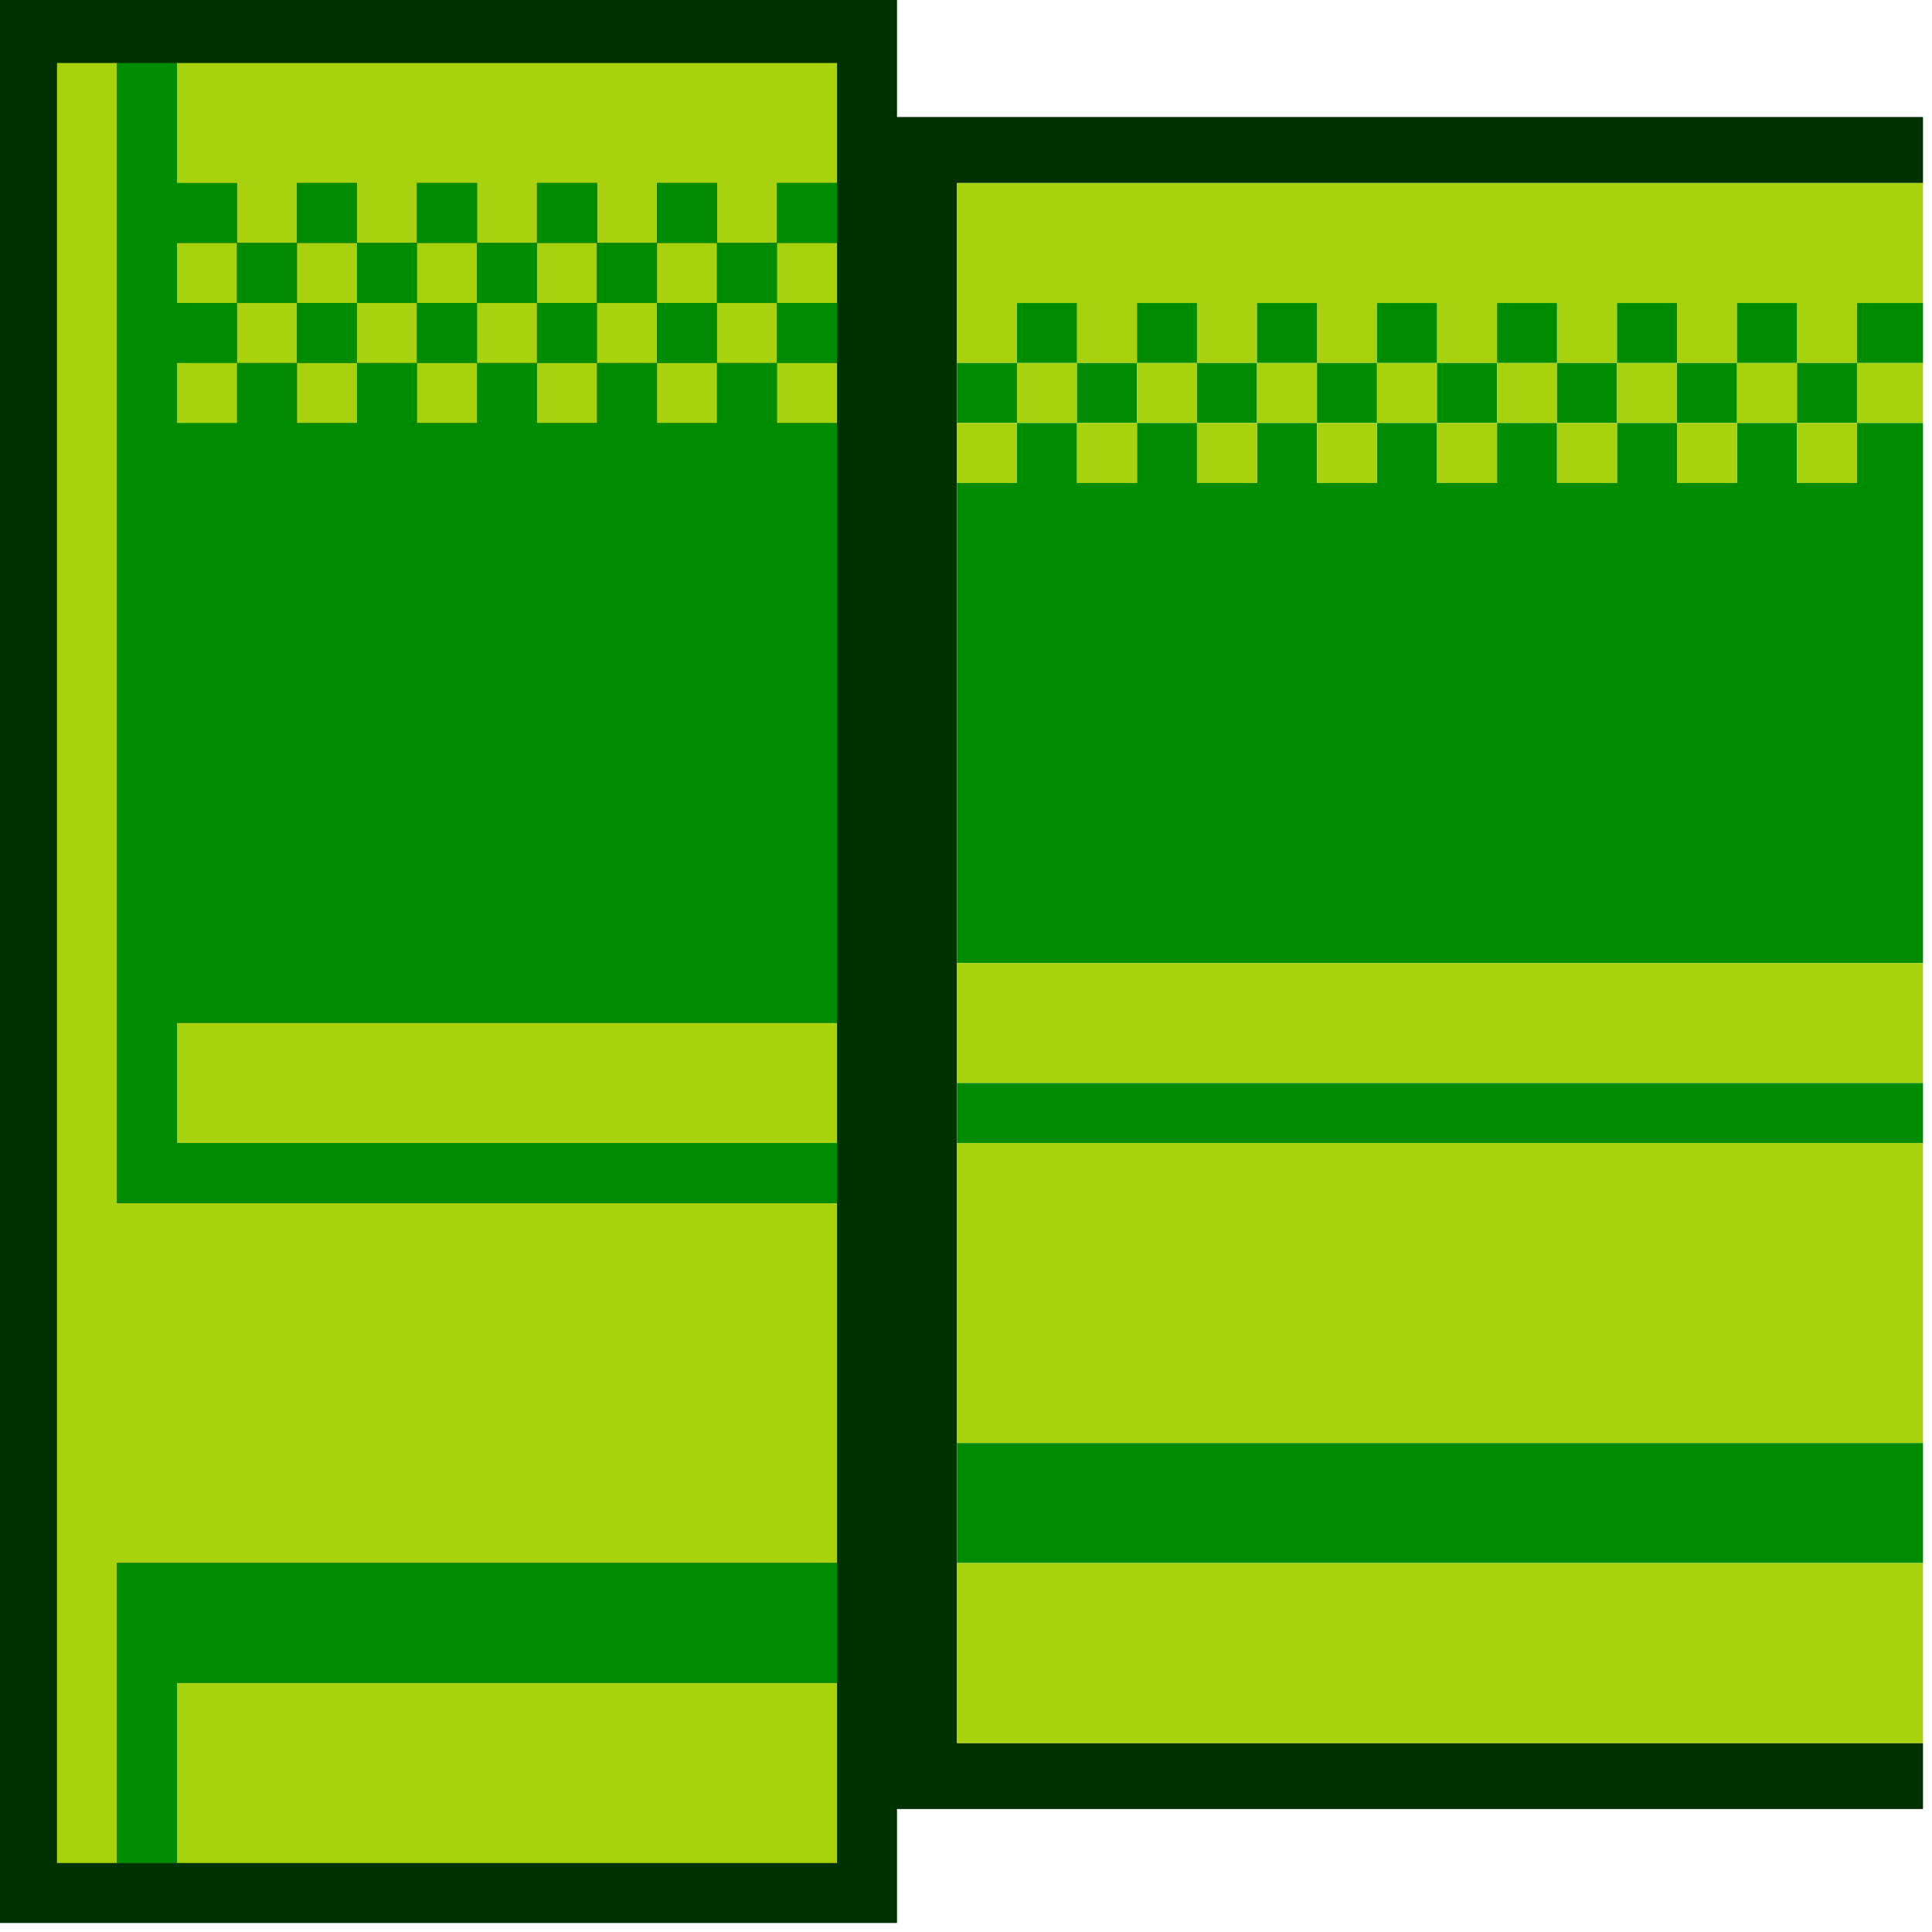 <?xml version="1.0" encoding="UTF-8"?>
<!DOCTYPE svg PUBLIC "-//W3C//DTD SVG 1.1//EN" "http://www.w3.org/Graphics/SVG/1.1/DTD/svg11.dtd">
<svg xmlns="http://www.w3.org/2000/svg" version="1.1" width="322px" height="322px" style="shape-rendering:geometricPrecision; text-rendering:geometricPrecision; image-rendering:optimizeQuality; fill-rule:evenodd; clip-rule:evenodd" xmlns:xlink="http://www.w3.org/1999/xlink">
<g><path style="opacity:1" fill="#003200" d="M -0.5,-0.5 C 49.5,-0.5 99.5,-0.5 149.5,-0.5C 149.5,6.167 149.5,12.833 149.5,19.5C 206.5,19.5 263.5,19.5 320.5,19.5C 320.5,23.167 320.5,26.833 320.5,30.5C 266.833,30.5 213.167,30.5 159.5,30.5C 159.5,40.5 159.5,50.5 159.5,60.5C 159.5,63.833 159.5,67.167 159.5,70.5C 159.5,73.833 159.5,77.167 159.5,80.5C 159.5,107.167 159.5,133.833 159.5,160.5C 159.5,167.167 159.5,173.833 159.5,180.5C 159.5,183.833 159.5,187.167 159.5,190.5C 159.5,207.167 159.5,223.833 159.5,240.5C 159.5,247.167 159.5,253.833 159.5,260.5C 159.5,270.5 159.5,280.5 159.5,290.5C 213.167,290.5 266.833,290.5 320.5,290.5C 320.5,294.167 320.5,297.833 320.5,301.5C 263.5,301.5 206.5,301.5 149.5,301.5C 149.5,307.833 149.5,314.167 149.5,320.5C 99.5,320.5 49.5,320.5 -0.5,320.5C -0.5,213.5 -0.5,106.5 -0.5,-0.5 Z"/></g>
<g><path style="opacity:1" fill="#a9d20e" d="M 19.5,10.5 C 19.5,73.833 19.5,137.167 19.5,200.5C 59.5,200.5 99.5,200.5 139.5,200.5C 139.5,220.5 139.5,240.5 139.5,260.5C 99.5,260.5 59.5,260.5 19.5,260.5C 19.5,277.167 19.5,293.833 19.5,310.5C 16.167,310.5 12.833,310.5 9.5,310.5C 9.5,210.5 9.5,110.5 9.5,10.5C 12.833,10.5 16.167,10.5 19.5,10.5 Z"/></g>
<g><path style="opacity:1" fill="#008c00" d="M 19.5,10.5 C 22.833,10.5 26.167,10.5 29.5,10.5C 29.5,17.167 29.5,23.833 29.5,30.5C 32.833,30.5 36.167,30.5 39.5,30.5C 39.5,33.833 39.5,37.167 39.5,40.5C 36.167,40.5 32.833,40.5 29.5,40.5C 29.5,43.833 29.5,47.167 29.5,50.5C 32.833,50.5 36.167,50.5 39.5,50.5C 39.5,53.833 39.5,57.167 39.5,60.5C 42.833,60.5 46.167,60.5 49.5,60.5C 49.5,63.833 49.5,67.167 49.5,70.5C 52.833,70.5 56.167,70.5 59.5,70.5C 59.5,67.167 59.5,63.833 59.5,60.5C 62.833,60.5 66.167,60.5 69.5,60.5C 69.5,63.833 69.5,67.167 69.5,70.5C 72.833,70.5 76.167,70.5 79.5,70.5C 79.5,67.167 79.5,63.833 79.5,60.5C 82.833,60.5 86.167,60.5 89.5,60.5C 89.5,63.833 89.5,67.167 89.5,70.5C 92.833,70.5 96.167,70.5 99.5,70.5C 99.5,67.167 99.5,63.833 99.5,60.5C 102.833,60.5 106.167,60.5 109.5,60.5C 109.5,63.833 109.5,67.167 109.5,70.5C 112.833,70.5 116.167,70.5 119.5,70.5C 119.5,67.167 119.5,63.833 119.5,60.5C 122.833,60.5 126.167,60.5 129.5,60.5C 129.5,63.833 129.5,67.167 129.5,70.5C 132.833,70.5 136.167,70.5 139.5,70.5C 139.5,103.833 139.5,137.167 139.5,170.5C 102.833,170.5 66.167,170.5 29.5,170.5C 29.5,177.167 29.5,183.833 29.5,190.5C 66.167,190.5 102.833,190.5 139.5,190.5C 139.5,193.833 139.5,197.167 139.5,200.5C 99.5,200.5 59.5,200.5 19.5,200.5C 19.5,137.167 19.5,73.833 19.5,10.5 Z"/></g>
<g><path style="opacity:1" fill="#a9d20e" d="M 29.5,10.5 C 66.167,10.5 102.833,10.5 139.5,10.5C 139.5,17.167 139.5,23.833 139.5,30.5C 136.167,30.5 132.833,30.5 129.5,30.5C 129.5,33.833 129.5,37.167 129.5,40.5C 126.167,40.5 122.833,40.5 119.5,40.5C 119.5,37.167 119.5,33.833 119.5,30.5C 116.167,30.5 112.833,30.5 109.5,30.5C 109.5,33.833 109.5,37.167 109.5,40.5C 106.167,40.5 102.833,40.5 99.5,40.5C 99.5,37.167 99.5,33.833 99.5,30.5C 96.167,30.5 92.833,30.5 89.5,30.5C 89.5,33.833 89.5,37.167 89.5,40.5C 86.167,40.5 82.833,40.5 79.5,40.5C 79.5,37.167 79.5,33.833 79.5,30.5C 76.167,30.5 72.833,30.5 69.5,30.5C 69.5,33.833 69.5,37.167 69.5,40.5C 66.167,40.5 62.833,40.5 59.5,40.5C 59.5,37.167 59.5,33.833 59.5,30.5C 56.167,30.5 52.833,30.5 49.5,30.5C 49.5,33.833 49.5,37.167 49.5,40.5C 46.167,40.5 42.833,40.5 39.5,40.5C 39.5,37.167 39.5,33.833 39.5,30.5C 36.167,30.5 32.833,30.5 29.5,30.5C 29.5,23.833 29.5,17.167 29.5,10.5 Z"/></g>
<g><path style="opacity:1" fill="#008c00" d="M 59.5,40.5 C 56.167,40.5 52.833,40.5 49.5,40.5C 49.5,37.167 49.5,33.833 49.5,30.5C 52.833,30.5 56.167,30.5 59.5,30.5C 59.5,33.833 59.5,37.167 59.5,40.5 Z"/></g>
<g><path style="opacity:1" fill="#008c00" d="M 79.5,40.5 C 76.167,40.5 72.833,40.5 69.5,40.5C 69.5,37.167 69.5,33.833 69.5,30.5C 72.833,30.5 76.167,30.5 79.5,30.5C 79.5,33.833 79.5,37.167 79.5,40.5 Z"/></g>
<g><path style="opacity:1" fill="#008c00" d="M 99.5,40.5 C 96.167,40.5 92.833,40.5 89.5,40.5C 89.5,37.167 89.5,33.833 89.5,30.5C 92.833,30.5 96.167,30.5 99.5,30.5C 99.5,33.833 99.5,37.167 99.5,40.5 Z"/></g>
<g><path style="opacity:1" fill="#008c00" d="M 119.5,40.5 C 116.167,40.5 112.833,40.5 109.5,40.5C 109.5,37.167 109.5,33.833 109.5,30.5C 112.833,30.5 116.167,30.5 119.5,30.5C 119.5,33.833 119.5,37.167 119.5,40.5 Z"/></g>
<g><path style="opacity:1" fill="#008c00" d="M 139.5,30.5 C 139.5,33.833 139.5,37.167 139.5,40.5C 136.167,40.5 132.833,40.5 129.5,40.5C 129.5,37.167 129.5,33.833 129.5,30.5C 132.833,30.5 136.167,30.5 139.5,30.5 Z"/></g>
<g><path style="opacity:1" fill="#a9d20e" d="M 320.5,30.5 C 320.5,37.167 320.5,43.833 320.5,50.5C 316.833,50.5 313.167,50.5 309.5,50.5C 309.5,53.833 309.5,57.167 309.5,60.5C 306.167,60.5 302.833,60.5 299.5,60.5C 299.5,57.167 299.5,53.833 299.5,50.5C 296.167,50.5 292.833,50.5 289.5,50.5C 289.5,53.833 289.5,57.167 289.5,60.5C 286.167,60.5 282.833,60.5 279.5,60.5C 279.5,57.167 279.5,53.833 279.5,50.5C 276.167,50.5 272.833,50.5 269.5,50.5C 269.5,53.833 269.5,57.167 269.5,60.5C 266.167,60.5 262.833,60.5 259.5,60.5C 259.5,57.167 259.5,53.833 259.5,50.5C 256.167,50.5 252.833,50.5 249.5,50.5C 249.5,53.833 249.5,57.167 249.5,60.5C 246.167,60.5 242.833,60.5 239.5,60.5C 239.5,57.167 239.5,53.833 239.5,50.5C 236.167,50.5 232.833,50.5 229.5,50.5C 229.5,53.833 229.5,57.167 229.5,60.5C 226.167,60.5 222.833,60.5 219.5,60.5C 219.5,57.167 219.5,53.833 219.5,50.5C 216.167,50.5 212.833,50.5 209.5,50.5C 209.5,53.833 209.5,57.167 209.5,60.5C 206.167,60.5 202.833,60.5 199.5,60.5C 199.5,57.167 199.5,53.833 199.5,50.5C 196.167,50.5 192.833,50.5 189.5,50.5C 189.5,53.833 189.5,57.167 189.5,60.5C 186.167,60.5 182.833,60.5 179.5,60.5C 179.5,57.167 179.5,53.833 179.5,50.5C 176.167,50.5 172.833,50.5 169.5,50.5C 169.5,53.833 169.5,57.167 169.5,60.5C 166.167,60.5 162.833,60.5 159.5,60.5C 159.5,50.5 159.5,40.5 159.5,30.5C 213.167,30.5 266.833,30.5 320.5,30.5 Z"/></g>
<g><path style="opacity:1" fill="#a9d20e" d="M 39.5,40.5 C 39.5,43.833 39.5,47.167 39.5,50.5C 36.167,50.5 32.833,50.5 29.5,50.5C 29.5,47.167 29.5,43.833 29.5,40.5C 32.833,40.5 36.167,40.5 39.5,40.5 Z"/></g>
<g><path style="opacity:1" fill="#008c00" d="M 39.5,40.5 C 42.833,40.5 46.167,40.5 49.5,40.5C 49.5,43.833 49.5,47.167 49.5,50.5C 46.167,50.5 42.833,50.5 39.5,50.5C 39.5,47.167 39.5,43.833 39.5,40.5 Z"/></g>
<g><path style="opacity:1" fill="#a9d20e" d="M 49.5,40.5 C 52.833,40.5 56.167,40.5 59.5,40.5C 59.5,43.833 59.5,47.167 59.5,50.5C 56.167,50.5 52.833,50.5 49.5,50.5C 49.5,47.167 49.5,43.833 49.5,40.5 Z"/></g>
<g><path style="opacity:1" fill="#008c00" d="M 59.5,40.5 C 62.833,40.5 66.167,40.5 69.5,40.5C 69.5,43.833 69.5,47.167 69.5,50.5C 66.167,50.5 62.833,50.5 59.5,50.5C 59.5,47.167 59.5,43.833 59.5,40.5 Z"/></g>
<g><path style="opacity:1" fill="#a9d20e" d="M 69.5,40.5 C 72.833,40.5 76.167,40.5 79.5,40.5C 79.5,43.833 79.5,47.167 79.5,50.5C 76.167,50.5 72.833,50.5 69.5,50.5C 69.5,47.167 69.5,43.833 69.5,40.5 Z"/></g>
<g><path style="opacity:1" fill="#008c00" d="M 79.5,40.5 C 82.833,40.5 86.167,40.5 89.5,40.5C 89.5,43.833 89.5,47.167 89.5,50.5C 86.167,50.5 82.833,50.5 79.5,50.5C 79.5,47.167 79.5,43.833 79.5,40.5 Z"/></g>
<g><path style="opacity:1" fill="#a9d20e" d="M 89.5,40.5 C 92.833,40.5 96.167,40.5 99.5,40.5C 99.5,43.833 99.5,47.167 99.5,50.5C 96.167,50.5 92.833,50.5 89.5,50.5C 89.5,47.167 89.5,43.833 89.5,40.5 Z"/></g>
<g><path style="opacity:1" fill="#008c00" d="M 99.5,40.5 C 102.833,40.5 106.167,40.5 109.5,40.5C 109.5,43.833 109.5,47.167 109.5,50.5C 106.167,50.5 102.833,50.5 99.5,50.5C 99.5,47.167 99.5,43.833 99.5,40.5 Z"/></g>
<g><path style="opacity:1" fill="#a9d20e" d="M 109.5,40.5 C 112.833,40.5 116.167,40.5 119.5,40.5C 119.5,43.833 119.5,47.167 119.5,50.5C 116.167,50.5 112.833,50.5 109.5,50.5C 109.5,47.167 109.5,43.833 109.5,40.5 Z"/></g>
<g><path style="opacity:1" fill="#008c00" d="M 119.5,40.5 C 122.833,40.5 126.167,40.5 129.5,40.5C 129.5,43.833 129.5,47.167 129.5,50.5C 126.167,50.5 122.833,50.5 119.5,50.5C 119.5,47.167 119.5,43.833 119.5,40.5 Z"/></g>
<g><path style="opacity:1" fill="#a9d20e" d="M 129.5,40.5 C 132.833,40.5 136.167,40.5 139.5,40.5C 139.5,43.833 139.5,47.167 139.5,50.5C 136.167,50.5 132.833,50.5 129.5,50.5C 129.5,47.167 129.5,43.833 129.5,40.5 Z"/></g>
<g><path style="opacity:1" fill="#a9d20e" d="M 39.5,50.5 C 42.833,50.5 46.167,50.5 49.5,50.5C 49.5,53.833 49.5,57.167 49.5,60.5C 46.167,60.5 42.833,60.5 39.5,60.5C 39.5,57.167 39.5,53.833 39.5,50.5 Z"/></g>
<g><path style="opacity:1" fill="#008c00" d="M 49.5,50.5 C 52.833,50.5 56.167,50.5 59.5,50.5C 59.5,53.833 59.5,57.167 59.5,60.5C 56.167,60.5 52.833,60.5 49.5,60.5C 49.5,57.167 49.5,53.833 49.5,50.5 Z"/></g>
<g><path style="opacity:1" fill="#a9d20e" d="M 59.5,50.5 C 62.833,50.5 66.167,50.5 69.5,50.5C 69.5,53.833 69.5,57.167 69.5,60.5C 66.167,60.5 62.833,60.5 59.5,60.5C 59.5,57.167 59.5,53.833 59.5,50.5 Z"/></g>
<g><path style="opacity:1" fill="#008c00" d="M 69.5,50.5 C 72.833,50.5 76.167,50.5 79.5,50.5C 79.5,53.833 79.5,57.167 79.5,60.5C 76.167,60.5 72.833,60.5 69.5,60.5C 69.5,57.167 69.5,53.833 69.5,50.5 Z"/></g>
<g><path style="opacity:1" fill="#a9d20e" d="M 79.5,50.5 C 82.833,50.5 86.167,50.5 89.5,50.5C 89.5,53.833 89.5,57.167 89.5,60.5C 86.167,60.5 82.833,60.5 79.5,60.5C 79.5,57.167 79.5,53.833 79.5,50.5 Z"/></g>
<g><path style="opacity:1" fill="#008c00" d="M 89.5,50.5 C 92.833,50.5 96.167,50.5 99.5,50.5C 99.5,53.833 99.5,57.167 99.5,60.5C 96.167,60.5 92.833,60.5 89.5,60.5C 89.5,57.167 89.5,53.833 89.5,50.5 Z"/></g>
<g><path style="opacity:1" fill="#a9d20e" d="M 99.5,50.5 C 102.833,50.5 106.167,50.5 109.5,50.5C 109.5,53.833 109.5,57.167 109.5,60.5C 106.167,60.5 102.833,60.5 99.5,60.5C 99.5,57.167 99.5,53.833 99.5,50.5 Z"/></g>
<g><path style="opacity:1" fill="#008c00" d="M 109.5,50.5 C 112.833,50.5 116.167,50.5 119.5,50.5C 119.5,53.833 119.5,57.167 119.5,60.5C 116.167,60.5 112.833,60.5 109.5,60.5C 109.5,57.167 109.5,53.833 109.5,50.5 Z"/></g>
<g><path style="opacity:1" fill="#a9d20e" d="M 119.5,50.5 C 122.833,50.5 126.167,50.5 129.5,50.5C 129.5,53.833 129.5,57.167 129.5,60.5C 126.167,60.5 122.833,60.5 119.5,60.5C 119.5,57.167 119.5,53.833 119.5,50.5 Z"/></g>
<g><path style="opacity:1" fill="#008c00" d="M 129.5,50.5 C 132.833,50.5 136.167,50.5 139.5,50.5C 139.5,53.833 139.5,57.167 139.5,60.5C 136.167,60.5 132.833,60.5 129.5,60.5C 129.5,57.167 129.5,53.833 129.5,50.5 Z"/></g>
<g><path style="opacity:1" fill="#008c00" d="M 179.5,60.5 C 176.167,60.5 172.833,60.5 169.5,60.5C 169.5,57.167 169.5,53.833 169.5,50.5C 172.833,50.5 176.167,50.5 179.5,50.5C 179.5,53.833 179.5,57.167 179.5,60.5 Z"/></g>
<g><path style="opacity:1" fill="#008c00" d="M 199.5,60.5 C 196.167,60.5 192.833,60.5 189.5,60.5C 189.5,57.167 189.5,53.833 189.5,50.5C 192.833,50.5 196.167,50.5 199.5,50.5C 199.5,53.833 199.5,57.167 199.5,60.5 Z"/></g>
<g><path style="opacity:1" fill="#008c00" d="M 219.5,60.5 C 216.167,60.5 212.833,60.5 209.5,60.5C 209.5,57.167 209.5,53.833 209.5,50.5C 212.833,50.5 216.167,50.5 219.5,50.5C 219.5,53.833 219.5,57.167 219.5,60.5 Z"/></g>
<g><path style="opacity:1" fill="#008c00" d="M 239.5,60.5 C 236.167,60.5 232.833,60.5 229.5,60.5C 229.5,57.167 229.5,53.833 229.5,50.5C 232.833,50.5 236.167,50.5 239.5,50.5C 239.5,53.833 239.5,57.167 239.5,60.5 Z"/></g>
<g><path style="opacity:1" fill="#008c00" d="M 259.5,60.5 C 256.167,60.5 252.833,60.5 249.5,60.5C 249.5,57.167 249.5,53.833 249.5,50.5C 252.833,50.5 256.167,50.5 259.5,50.5C 259.5,53.833 259.5,57.167 259.5,60.5 Z"/></g>
<g><path style="opacity:1" fill="#008c00" d="M 279.5,60.5 C 276.167,60.5 272.833,60.5 269.5,60.5C 269.5,57.167 269.5,53.833 269.5,50.5C 272.833,50.5 276.167,50.5 279.5,50.5C 279.5,53.833 279.5,57.167 279.5,60.5 Z"/></g>
<g><path style="opacity:1" fill="#008c00" d="M 299.5,60.5 C 296.167,60.5 292.833,60.5 289.5,60.5C 289.5,57.167 289.5,53.833 289.5,50.5C 292.833,50.5 296.167,50.5 299.5,50.5C 299.5,53.833 299.5,57.167 299.5,60.5 Z"/></g>
<g><path style="opacity:1" fill="#008c00" d="M 320.5,50.5 C 320.5,53.833 320.5,57.167 320.5,60.5C 316.833,60.5 313.167,60.5 309.5,60.5C 309.5,57.167 309.5,53.833 309.5,50.5C 313.167,50.5 316.833,50.5 320.5,50.5 Z"/></g>
<g><path style="opacity:1" fill="#a9d20e" d="M 39.5,60.5 C 39.5,63.833 39.5,67.167 39.5,70.5C 36.167,70.5 32.833,70.5 29.5,70.5C 29.5,67.167 29.5,63.833 29.5,60.5C 32.833,60.5 36.167,60.5 39.5,60.5 Z"/></g>
<g><path style="opacity:1" fill="#a9d20e" d="M 49.5,60.5 C 52.833,60.5 56.167,60.5 59.5,60.5C 59.5,63.833 59.5,67.167 59.5,70.5C 56.167,70.5 52.833,70.5 49.5,70.5C 49.5,67.167 49.5,63.833 49.5,60.5 Z"/></g>
<g><path style="opacity:1" fill="#a9d20e" d="M 69.5,60.5 C 72.833,60.5 76.167,60.5 79.5,60.5C 79.5,63.833 79.5,67.167 79.5,70.5C 76.167,70.5 72.833,70.5 69.5,70.5C 69.5,67.167 69.5,63.833 69.5,60.5 Z"/></g>
<g><path style="opacity:1" fill="#a9d20e" d="M 89.5,60.5 C 92.833,60.5 96.167,60.5 99.5,60.5C 99.5,63.833 99.5,67.167 99.5,70.5C 96.167,70.5 92.833,70.5 89.5,70.5C 89.5,67.167 89.5,63.833 89.5,60.5 Z"/></g>
<g><path style="opacity:1" fill="#a9d20e" d="M 109.5,60.5 C 112.833,60.5 116.167,60.5 119.5,60.5C 119.5,63.833 119.5,67.167 119.5,70.5C 116.167,70.5 112.833,70.5 109.5,70.5C 109.5,67.167 109.5,63.833 109.5,60.5 Z"/></g>
<g><path style="opacity:1" fill="#a9d20e" d="M 129.5,60.5 C 132.833,60.5 136.167,60.5 139.5,60.5C 139.5,63.833 139.5,67.167 139.5,70.5C 136.167,70.5 132.833,70.5 129.5,70.5C 129.5,67.167 129.5,63.833 129.5,60.5 Z"/></g>
<g><path style="opacity:1" fill="#008c00" d="M 159.5,60.5 C 162.833,60.5 166.167,60.5 169.5,60.5C 169.5,63.833 169.5,67.167 169.5,70.5C 166.167,70.5 162.833,70.5 159.5,70.5C 159.5,67.167 159.5,63.833 159.5,60.5 Z"/></g>
<g><path style="opacity:1" fill="#a9d20e" d="M 169.5,60.5 C 172.833,60.5 176.167,60.5 179.5,60.5C 179.5,63.833 179.5,67.167 179.5,70.5C 176.167,70.5 172.833,70.5 169.5,70.5C 169.5,67.167 169.5,63.833 169.5,60.5 Z"/></g>
<g><path style="opacity:1" fill="#008c00" d="M 179.5,60.5 C 182.833,60.5 186.167,60.5 189.5,60.5C 189.5,63.833 189.5,67.167 189.5,70.5C 186.167,70.5 182.833,70.5 179.5,70.5C 179.5,67.167 179.5,63.833 179.5,60.5 Z"/></g>
<g><path style="opacity:1" fill="#a9d20e" d="M 189.5,60.5 C 192.833,60.5 196.167,60.5 199.5,60.5C 199.5,63.833 199.5,67.167 199.5,70.5C 196.167,70.5 192.833,70.5 189.5,70.5C 189.5,67.167 189.5,63.833 189.5,60.5 Z"/></g>
<g><path style="opacity:1" fill="#008c00" d="M 199.5,60.5 C 202.833,60.5 206.167,60.5 209.5,60.5C 209.5,63.833 209.5,67.167 209.5,70.5C 206.167,70.5 202.833,70.5 199.5,70.5C 199.5,67.167 199.5,63.833 199.5,60.5 Z"/></g>
<g><path style="opacity:1" fill="#a9d20e" d="M 209.5,60.5 C 212.833,60.5 216.167,60.5 219.5,60.5C 219.5,63.833 219.5,67.167 219.5,70.5C 216.167,70.5 212.833,70.5 209.5,70.5C 209.5,67.167 209.5,63.833 209.5,60.5 Z"/></g>
<g><path style="opacity:1" fill="#008c00" d="M 219.5,60.5 C 222.833,60.5 226.167,60.5 229.5,60.5C 229.5,63.833 229.5,67.167 229.5,70.5C 226.167,70.5 222.833,70.5 219.5,70.5C 219.5,67.167 219.5,63.833 219.5,60.5 Z"/></g>
<g><path style="opacity:1" fill="#a9d20e" d="M 229.5,60.5 C 232.833,60.5 236.167,60.5 239.5,60.5C 239.5,63.833 239.5,67.167 239.5,70.5C 236.167,70.5 232.833,70.5 229.5,70.5C 229.5,67.167 229.5,63.833 229.5,60.5 Z"/></g>
<g><path style="opacity:1" fill="#008c00" d="M 239.5,60.5 C 242.833,60.5 246.167,60.5 249.5,60.5C 249.5,63.833 249.5,67.167 249.5,70.5C 246.167,70.5 242.833,70.5 239.5,70.5C 239.5,67.167 239.5,63.833 239.5,60.5 Z"/></g>
<g><path style="opacity:1" fill="#a9d20e" d="M 249.5,60.5 C 252.833,60.5 256.167,60.5 259.5,60.5C 259.5,63.833 259.5,67.167 259.5,70.5C 256.167,70.5 252.833,70.5 249.5,70.5C 249.5,67.167 249.5,63.833 249.5,60.5 Z"/></g>
<g><path style="opacity:1" fill="#008c00" d="M 259.5,60.5 C 262.833,60.5 266.167,60.5 269.5,60.5C 269.5,63.833 269.5,67.167 269.5,70.5C 266.167,70.5 262.833,70.5 259.5,70.5C 259.5,67.167 259.5,63.833 259.5,60.5 Z"/></g>
<g><path style="opacity:1" fill="#a9d20e" d="M 269.5,60.5 C 272.833,60.5 276.167,60.5 279.5,60.5C 279.5,63.833 279.5,67.167 279.5,70.5C 276.167,70.5 272.833,70.5 269.5,70.5C 269.5,67.167 269.5,63.833 269.5,60.5 Z"/></g>
<g><path style="opacity:1" fill="#008c00" d="M 279.5,60.5 C 282.833,60.5 286.167,60.5 289.5,60.5C 289.5,63.833 289.5,67.167 289.5,70.5C 286.167,70.5 282.833,70.5 279.5,70.5C 279.5,67.167 279.5,63.833 279.5,60.5 Z"/></g>
<g><path style="opacity:1" fill="#a9d20e" d="M 289.5,60.5 C 292.833,60.5 296.167,60.5 299.5,60.5C 299.5,63.833 299.5,67.167 299.5,70.5C 296.167,70.5 292.833,70.5 289.5,70.5C 289.5,67.167 289.5,63.833 289.5,60.5 Z"/></g>
<g><path style="opacity:1" fill="#008c00" d="M 299.5,60.5 C 302.833,60.5 306.167,60.5 309.5,60.5C 309.5,63.833 309.5,67.167 309.5,70.5C 306.167,70.5 302.833,70.5 299.5,70.5C 299.5,67.167 299.5,63.833 299.5,60.5 Z"/></g>
<g><path style="opacity:1" fill="#a9d20e" d="M 309.5,60.5 C 313.167,60.5 316.833,60.5 320.5,60.5C 320.5,63.833 320.5,67.167 320.5,70.5C 316.833,70.5 313.167,70.5 309.5,70.5C 309.5,67.167 309.5,63.833 309.5,60.5 Z"/></g>
<g><path style="opacity:1" fill="#a9d20e" d="M 159.5,70.5 C 162.833,70.5 166.167,70.5 169.5,70.5C 169.5,73.833 169.5,77.167 169.5,80.5C 166.167,80.5 162.833,80.5 159.5,80.5C 159.5,77.167 159.5,73.833 159.5,70.5 Z"/></g>
<g><path style="opacity:1" fill="#008c00" d="M 169.5,70.5 C 172.833,70.5 176.167,70.5 179.5,70.5C 179.5,73.833 179.5,77.167 179.5,80.5C 182.833,80.5 186.167,80.5 189.5,80.5C 189.5,77.167 189.5,73.833 189.5,70.5C 192.833,70.5 196.167,70.5 199.5,70.5C 199.5,73.833 199.5,77.167 199.5,80.5C 202.833,80.5 206.167,80.5 209.5,80.5C 209.5,77.167 209.5,73.833 209.5,70.5C 212.833,70.5 216.167,70.5 219.5,70.5C 219.5,73.833 219.5,77.167 219.5,80.5C 222.833,80.5 226.167,80.5 229.5,80.5C 229.5,77.167 229.5,73.833 229.5,70.5C 232.833,70.5 236.167,70.5 239.5,70.5C 239.5,73.833 239.5,77.167 239.5,80.5C 242.833,80.5 246.167,80.5 249.5,80.5C 249.5,77.167 249.5,73.833 249.5,70.5C 252.833,70.5 256.167,70.5 259.5,70.5C 259.5,73.833 259.5,77.167 259.5,80.5C 262.833,80.5 266.167,80.5 269.5,80.5C 269.5,77.167 269.5,73.833 269.5,70.5C 272.833,70.5 276.167,70.5 279.5,70.5C 279.5,73.833 279.5,77.167 279.5,80.5C 282.833,80.5 286.167,80.5 289.5,80.5C 289.5,77.167 289.5,73.833 289.5,70.5C 292.833,70.5 296.167,70.5 299.5,70.5C 299.5,73.833 299.5,77.167 299.5,80.5C 302.833,80.5 306.167,80.5 309.5,80.5C 309.5,77.167 309.5,73.833 309.5,70.5C 313.167,70.5 316.833,70.5 320.5,70.5C 320.5,100.5 320.5,130.5 320.5,160.5C 266.833,160.5 213.167,160.5 159.5,160.5C 159.5,133.833 159.5,107.167 159.5,80.5C 162.833,80.5 166.167,80.5 169.5,80.5C 169.5,77.167 169.5,73.833 169.5,70.5 Z"/></g>
<g><path style="opacity:1" fill="#a9d20e" d="M 179.5,70.5 C 182.833,70.5 186.167,70.5 189.5,70.5C 189.5,73.833 189.5,77.167 189.5,80.5C 186.167,80.5 182.833,80.5 179.5,80.5C 179.5,77.167 179.5,73.833 179.5,70.5 Z"/></g>
<g><path style="opacity:1" fill="#a9d20e" d="M 199.5,70.5 C 202.833,70.5 206.167,70.5 209.5,70.5C 209.5,73.833 209.5,77.167 209.5,80.5C 206.167,80.5 202.833,80.5 199.5,80.5C 199.5,77.167 199.5,73.833 199.5,70.5 Z"/></g>
<g><path style="opacity:1" fill="#a9d20e" d="M 219.5,70.5 C 222.833,70.5 226.167,70.5 229.5,70.5C 229.5,73.833 229.5,77.167 229.5,80.5C 226.167,80.5 222.833,80.5 219.5,80.5C 219.5,77.167 219.5,73.833 219.5,70.5 Z"/></g>
<g><path style="opacity:1" fill="#a9d20e" d="M 239.5,70.5 C 242.833,70.5 246.167,70.5 249.5,70.5C 249.5,73.833 249.5,77.167 249.5,80.5C 246.167,80.5 242.833,80.5 239.5,80.5C 239.5,77.167 239.5,73.833 239.5,70.5 Z"/></g>
<g><path style="opacity:1" fill="#a9d20e" d="M 259.5,70.5 C 262.833,70.5 266.167,70.5 269.5,70.5C 269.5,73.833 269.5,77.167 269.5,80.5C 266.167,80.5 262.833,80.5 259.5,80.5C 259.5,77.167 259.5,73.833 259.5,70.5 Z"/></g>
<g><path style="opacity:1" fill="#a9d20e" d="M 279.5,70.5 C 282.833,70.5 286.167,70.5 289.5,70.5C 289.5,73.833 289.5,77.167 289.5,80.5C 286.167,80.5 282.833,80.5 279.5,80.5C 279.5,77.167 279.5,73.833 279.5,70.5 Z"/></g>
<g><path style="opacity:1" fill="#a9d20e" d="M 299.5,70.5 C 302.833,70.5 306.167,70.5 309.5,70.5C 309.5,73.833 309.5,77.167 309.5,80.5C 306.167,80.5 302.833,80.5 299.5,80.5C 299.5,77.167 299.5,73.833 299.5,70.5 Z"/></g>
<g><path style="opacity:1" fill="#a9d20e" d="M 159.5,160.5 C 213.167,160.5 266.833,160.5 320.5,160.5C 320.5,167.167 320.5,173.833 320.5,180.5C 266.833,180.5 213.167,180.5 159.5,180.5C 159.5,173.833 159.5,167.167 159.5,160.5 Z"/></g>
<g><path style="opacity:1" fill="#a9d20e" d="M 139.5,170.5 C 139.5,177.167 139.5,183.833 139.5,190.5C 102.833,190.5 66.167,190.5 29.5,190.5C 29.5,183.833 29.5,177.167 29.5,170.5C 66.167,170.5 102.833,170.5 139.5,170.5 Z"/></g>
<g><path style="opacity:1" fill="#008c00" d="M 159.5,180.5 C 213.167,180.5 266.833,180.5 320.5,180.5C 320.5,183.833 320.5,187.167 320.5,190.5C 266.833,190.5 213.167,190.5 159.5,190.5C 159.5,187.167 159.5,183.833 159.5,180.5 Z"/></g>
<g><path style="opacity:1" fill="#a9d20e" d="M 159.5,190.5 C 213.167,190.5 266.833,190.5 320.5,190.5C 320.5,207.167 320.5,223.833 320.5,240.5C 266.833,240.5 213.167,240.5 159.5,240.5C 159.5,223.833 159.5,207.167 159.5,190.5 Z"/></g>
<g><path style="opacity:1" fill="#008c00" d="M 159.5,240.5 C 213.167,240.5 266.833,240.5 320.5,240.5C 320.5,247.167 320.5,253.833 320.5,260.5C 266.833,260.5 213.167,260.5 159.5,260.5C 159.5,253.833 159.5,247.167 159.5,240.5 Z"/></g>
<g><path style="opacity:1" fill="#008c00" d="M 139.5,260.5 C 139.5,267.167 139.5,273.833 139.5,280.5C 102.833,280.5 66.167,280.5 29.5,280.5C 29.5,290.5 29.5,300.5 29.5,310.5C 26.167,310.5 22.833,310.5 19.5,310.5C 19.5,293.833 19.5,277.167 19.5,260.5C 59.5,260.5 99.5,260.5 139.5,260.5 Z"/></g>
<g><path style="opacity:1" fill="#a9d20e" d="M 159.5,260.5 C 213.167,260.5 266.833,260.5 320.5,260.5C 320.5,270.5 320.5,280.5 320.5,290.5C 266.833,290.5 213.167,290.5 159.5,290.5C 159.5,280.5 159.5,270.5 159.5,260.5 Z"/></g>
<g><path style="opacity:1" fill="#a9d20e" d="M 139.5,280.5 C 139.5,290.5 139.5,300.5 139.5,310.5C 102.833,310.5 66.167,310.5 29.5,310.5C 29.5,300.5 29.5,290.5 29.5,280.5C 66.167,280.5 102.833,280.5 139.5,280.5 Z"/></g>
</svg>

